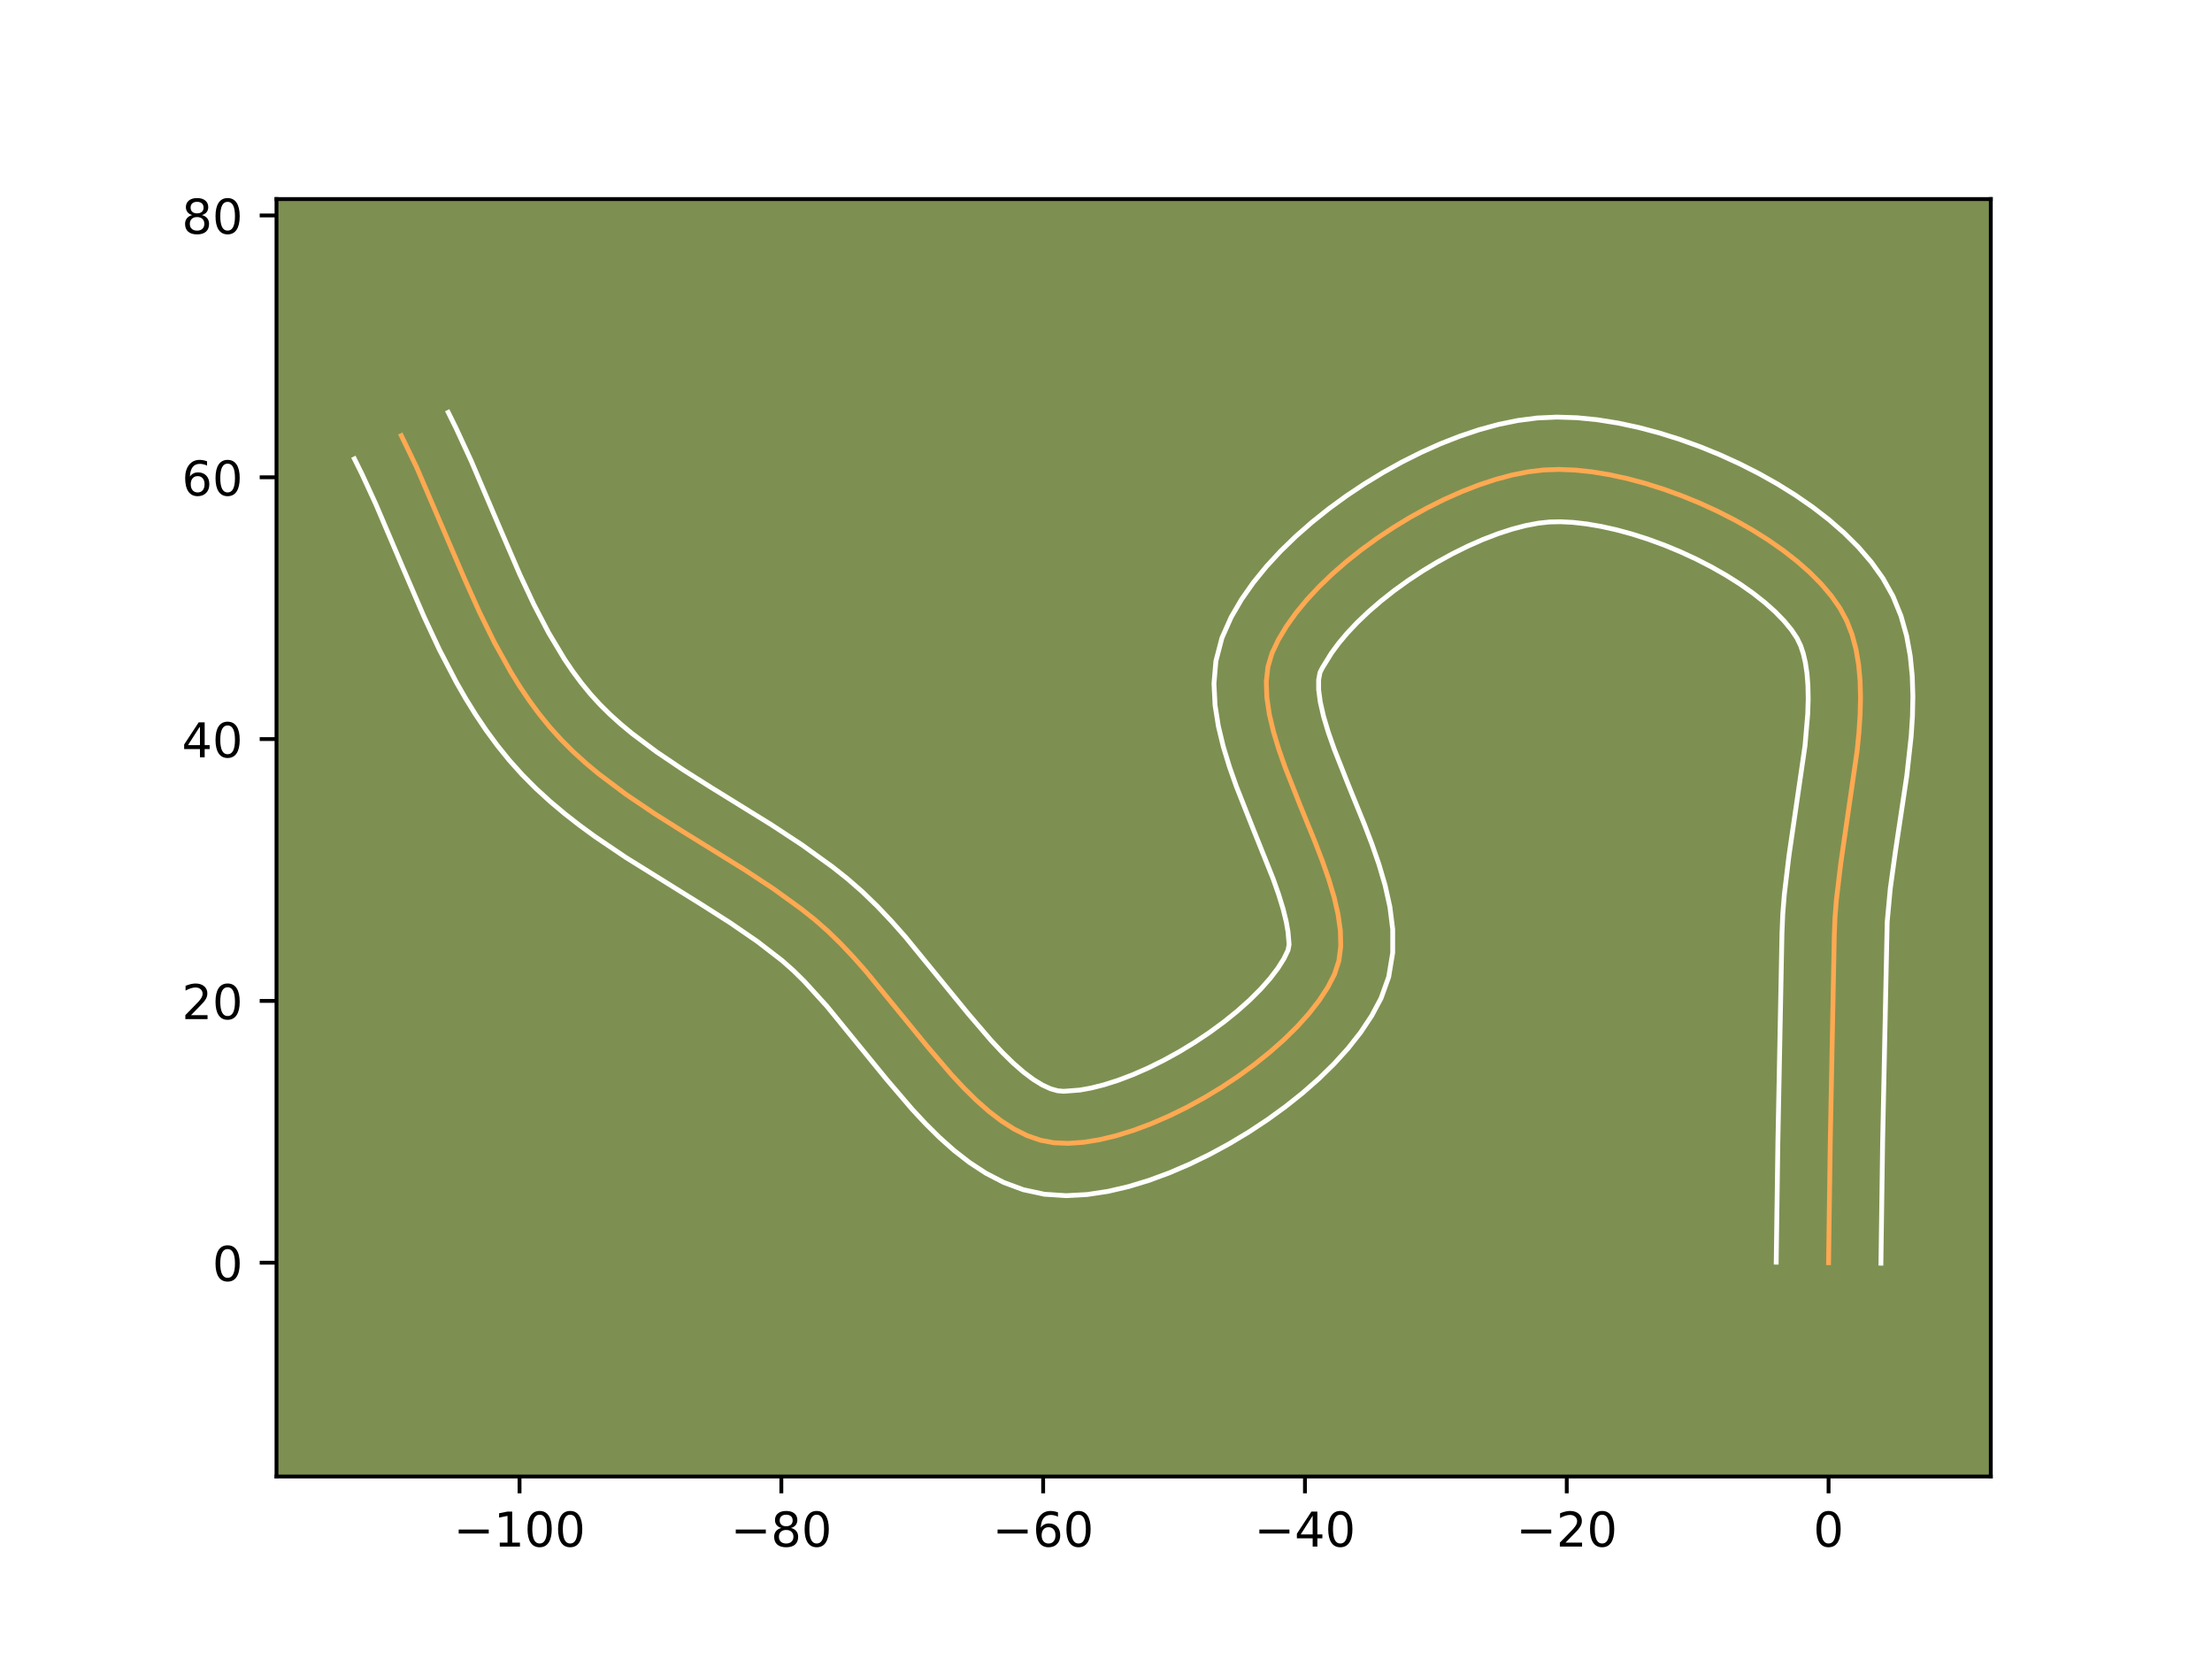 <?xml version="1.0" encoding="utf-8" standalone="no"?>
<!DOCTYPE svg PUBLIC "-//W3C//DTD SVG 1.1//EN"
  "http://www.w3.org/Graphics/SVG/1.1/DTD/svg11.dtd">
<!-- Created with matplotlib (https://matplotlib.org/) -->
<svg height="345.6pt" version="1.1" viewBox="0 0 460.8 345.6" width="460.8pt" xmlns="http://www.w3.org/2000/svg" xmlns:xlink="http://www.w3.org/1999/xlink">
 <defs>
  <style type="text/css">*{stroke-linecap:butt;stroke-linejoin:round;}</style>
 </defs>
 <g id="figure_1">
  <g id="patch_1">
   <path d="M 0 345.6 
L 460.8 345.6 
L 460.8 0 
L 0 0 
z
" style="fill:#ffffff;"/>
  </g>
  <g id="axes_1">
   <g id="patch_2">
    <path d="M 57.6 307.584 
L 414.72 307.584 
L 414.72 41.472 
L 57.6 41.472 
z
" style="fill:#7d9051;"/>
   </g>
   <g id="matplotlib.axis_1">
    <g id="xtick_1">
     <g id="line2d_1">
      <defs>
       <path d="M 0 0 
L 0 3.5 
" id="mc357b03ee7" style="stroke:#000000;stroke-width:0.8;"/>
      </defs>
      <g>
       <use style="stroke:#000000;stroke-width:0.8;" x="108.229" xlink:href="#mc357b03ee7" y="307.584"/>
      </g>
     </g>
     <g id="text_1">
      <!-- −100 -->
      <g transform="translate(94.495 322.182)scale(0.1 -0.1)">
       <defs>
        <path d="M 10.594 35.5 
L 73.188 35.5 
L 73.188 27.203 
L 10.594 27.203 
z
" id="DejaVuSans-8722"/>
        <path d="M 12.406 8.297 
L 28.516 8.297 
L 28.516 63.922 
L 10.984 60.406 
L 10.984 69.391 
L 28.422 72.906 
L 38.281 72.906 
L 38.281 8.297 
L 54.391 8.297 
L 54.391 0 
L 12.406 0 
z
" id="DejaVuSans-49"/>
        <path d="M 31.781 66.406 
Q 24.172 66.406 20.328 58.906 
Q 16.5 51.422 16.5 36.375 
Q 16.5 21.391 20.328 13.891 
Q 24.172 6.391 31.781 6.391 
Q 39.453 6.391 43.281 13.891 
Q 47.125 21.391 47.125 36.375 
Q 47.125 51.422 43.281 58.906 
Q 39.453 66.406 31.781 66.406 
z
M 31.781 74.219 
Q 44.047 74.219 50.516 64.516 
Q 56.984 54.828 56.984 36.375 
Q 56.984 17.969 50.516 8.266 
Q 44.047 -1.422 31.781 -1.422 
Q 19.531 -1.422 13.062 8.266 
Q 6.594 17.969 6.594 36.375 
Q 6.594 54.828 13.062 64.516 
Q 19.531 74.219 31.781 74.219 
z
" id="DejaVuSans-48"/>
       </defs>
       <use xlink:href="#DejaVuSans-8722"/>
       <use x="83.789" xlink:href="#DejaVuSans-49"/>
       <use x="147.412" xlink:href="#DejaVuSans-48"/>
       <use x="211.035" xlink:href="#DejaVuSans-48"/>
      </g>
     </g>
    </g>
    <g id="xtick_2">
     <g id="line2d_2">
      <g>
       <use style="stroke:#000000;stroke-width:0.8;" x="162.768" xlink:href="#mc357b03ee7" y="307.584"/>
      </g>
     </g>
     <g id="text_2">
      <!-- −80 -->
      <g transform="translate(152.215 322.182)scale(0.1 -0.1)">
       <defs>
        <path d="M 31.781 34.625 
Q 24.75 34.625 20.719 30.859 
Q 16.703 27.094 16.703 20.516 
Q 16.703 13.922 20.719 10.156 
Q 24.75 6.391 31.781 6.391 
Q 38.812 6.391 42.859 10.172 
Q 46.922 13.969 46.922 20.516 
Q 46.922 27.094 42.891 30.859 
Q 38.875 34.625 31.781 34.625 
z
M 21.922 38.812 
Q 15.578 40.375 12.031 44.719 
Q 8.5 49.078 8.5 55.328 
Q 8.5 64.062 14.719 69.141 
Q 20.953 74.219 31.781 74.219 
Q 42.672 74.219 48.875 69.141 
Q 55.078 64.062 55.078 55.328 
Q 55.078 49.078 51.531 44.719 
Q 48 40.375 41.703 38.812 
Q 48.828 37.156 52.797 32.312 
Q 56.781 27.484 56.781 20.516 
Q 56.781 9.906 50.312 4.234 
Q 43.844 -1.422 31.781 -1.422 
Q 19.734 -1.422 13.25 4.234 
Q 6.781 9.906 6.781 20.516 
Q 6.781 27.484 10.781 32.312 
Q 14.797 37.156 21.922 38.812 
z
M 18.312 54.391 
Q 18.312 48.734 21.844 45.562 
Q 25.391 42.391 31.781 42.391 
Q 38.141 42.391 41.719 45.562 
Q 45.312 48.734 45.312 54.391 
Q 45.312 60.062 41.719 63.234 
Q 38.141 66.406 31.781 66.406 
Q 25.391 66.406 21.844 63.234 
Q 18.312 60.062 18.312 54.391 
z
" id="DejaVuSans-56"/>
       </defs>
       <use xlink:href="#DejaVuSans-8722"/>
       <use x="83.789" xlink:href="#DejaVuSans-56"/>
       <use x="147.412" xlink:href="#DejaVuSans-48"/>
      </g>
     </g>
    </g>
    <g id="xtick_3">
     <g id="line2d_3">
      <g>
       <use style="stroke:#000000;stroke-width:0.8;" x="217.307" xlink:href="#mc357b03ee7" y="307.584"/>
      </g>
     </g>
     <g id="text_3">
      <!-- −60 -->
      <g transform="translate(206.755 322.182)scale(0.1 -0.1)">
       <defs>
        <path d="M 33.016 40.375 
Q 26.375 40.375 22.484 35.828 
Q 18.609 31.297 18.609 23.391 
Q 18.609 15.531 22.484 10.953 
Q 26.375 6.391 33.016 6.391 
Q 39.656 6.391 43.531 10.953 
Q 47.406 15.531 47.406 23.391 
Q 47.406 31.297 43.531 35.828 
Q 39.656 40.375 33.016 40.375 
z
M 52.594 71.297 
L 52.594 62.312 
Q 48.875 64.062 45.094 64.984 
Q 41.312 65.922 37.594 65.922 
Q 27.828 65.922 22.672 59.328 
Q 17.531 52.734 16.797 39.406 
Q 19.672 43.656 24.016 45.922 
Q 28.375 48.188 33.594 48.188 
Q 44.578 48.188 50.953 41.516 
Q 57.328 34.859 57.328 23.391 
Q 57.328 12.156 50.688 5.359 
Q 44.047 -1.422 33.016 -1.422 
Q 20.359 -1.422 13.672 8.266 
Q 6.984 17.969 6.984 36.375 
Q 6.984 53.656 15.188 63.938 
Q 23.391 74.219 37.203 74.219 
Q 40.922 74.219 44.703 73.484 
Q 48.484 72.75 52.594 71.297 
z
" id="DejaVuSans-54"/>
       </defs>
       <use xlink:href="#DejaVuSans-8722"/>
       <use x="83.789" xlink:href="#DejaVuSans-54"/>
       <use x="147.412" xlink:href="#DejaVuSans-48"/>
      </g>
     </g>
    </g>
    <g id="xtick_4">
     <g id="line2d_4">
      <g>
       <use style="stroke:#000000;stroke-width:0.8;" x="271.846" xlink:href="#mc357b03ee7" y="307.584"/>
      </g>
     </g>
     <g id="text_4">
      <!-- −40 -->
      <g transform="translate(261.294 322.182)scale(0.1 -0.1)">
       <defs>
        <path d="M 37.797 64.312 
L 12.891 25.391 
L 37.797 25.391 
z
M 35.203 72.906 
L 47.609 72.906 
L 47.609 25.391 
L 58.016 25.391 
L 58.016 17.188 
L 47.609 17.188 
L 47.609 0 
L 37.797 0 
L 37.797 17.188 
L 4.891 17.188 
L 4.891 26.703 
z
" id="DejaVuSans-52"/>
       </defs>
       <use xlink:href="#DejaVuSans-8722"/>
       <use x="83.789" xlink:href="#DejaVuSans-52"/>
       <use x="147.412" xlink:href="#DejaVuSans-48"/>
      </g>
     </g>
    </g>
    <g id="xtick_5">
     <g id="line2d_5">
      <g>
       <use style="stroke:#000000;stroke-width:0.8;" x="326.385" xlink:href="#mc357b03ee7" y="307.584"/>
      </g>
     </g>
     <g id="text_5">
      <!-- −20 -->
      <g transform="translate(315.833 322.182)scale(0.1 -0.1)">
       <defs>
        <path d="M 19.188 8.297 
L 53.609 8.297 
L 53.609 0 
L 7.328 0 
L 7.328 8.297 
Q 12.938 14.109 22.625 23.891 
Q 32.328 33.688 34.812 36.531 
Q 39.547 41.844 41.422 45.531 
Q 43.312 49.219 43.312 52.781 
Q 43.312 58.594 39.234 62.25 
Q 35.156 65.922 28.609 65.922 
Q 23.969 65.922 18.812 64.312 
Q 13.672 62.703 7.812 59.422 
L 7.812 69.391 
Q 13.766 71.781 18.938 73 
Q 24.125 74.219 28.422 74.219 
Q 39.75 74.219 46.484 68.547 
Q 53.219 62.891 53.219 53.422 
Q 53.219 48.922 51.531 44.891 
Q 49.859 40.875 45.406 35.406 
Q 44.188 33.984 37.641 27.219 
Q 31.109 20.453 19.188 8.297 
z
" id="DejaVuSans-50"/>
       </defs>
       <use xlink:href="#DejaVuSans-8722"/>
       <use x="83.789" xlink:href="#DejaVuSans-50"/>
       <use x="147.412" xlink:href="#DejaVuSans-48"/>
      </g>
     </g>
    </g>
    <g id="xtick_6">
     <g id="line2d_6">
      <g>
       <use style="stroke:#000000;stroke-width:0.8;" x="380.924" xlink:href="#mc357b03ee7" y="307.584"/>
      </g>
     </g>
     <g id="text_6">
      <!-- 0 -->
      <g transform="translate(377.743 322.182)scale(0.1 -0.1)">
       <use xlink:href="#DejaVuSans-48"/>
      </g>
     </g>
    </g>
   </g>
   <g id="matplotlib.axis_2">
    <g id="ytick_1">
     <g id="line2d_7">
      <defs>
       <path d="M 0 0 
L -3.5 0 
" id="ma5cbafc2c6" style="stroke:#000000;stroke-width:0.8;"/>
      </defs>
      <g>
       <use style="stroke:#000000;stroke-width:0.8;" x="57.6" xlink:href="#ma5cbafc2c6" y="263.043"/>
      </g>
     </g>
     <g id="text_7">
      <!-- 0 -->
      <g transform="translate(44.237 266.842)scale(0.1 -0.1)">
       <use xlink:href="#DejaVuSans-48"/>
      </g>
     </g>
    </g>
    <g id="ytick_2">
     <g id="line2d_8">
      <g>
       <use style="stroke:#000000;stroke-width:0.8;" x="57.6" xlink:href="#ma5cbafc2c6" y="208.504"/>
      </g>
     </g>
     <g id="text_8">
      <!-- 20 -->
      <g transform="translate(37.875 212.303)scale(0.1 -0.1)">
       <use xlink:href="#DejaVuSans-50"/>
       <use x="63.623" xlink:href="#DejaVuSans-48"/>
      </g>
     </g>
    </g>
    <g id="ytick_3">
     <g id="line2d_9">
      <g>
       <use style="stroke:#000000;stroke-width:0.8;" x="57.6" xlink:href="#ma5cbafc2c6" y="153.964"/>
      </g>
     </g>
     <g id="text_9">
      <!-- 40 -->
      <g transform="translate(37.875 157.764)scale(0.1 -0.1)">
       <use xlink:href="#DejaVuSans-52"/>
       <use x="63.623" xlink:href="#DejaVuSans-48"/>
      </g>
     </g>
    </g>
    <g id="ytick_4">
     <g id="line2d_10">
      <g>
       <use style="stroke:#000000;stroke-width:0.8;" x="57.6" xlink:href="#ma5cbafc2c6" y="99.425"/>
      </g>
     </g>
     <g id="text_10">
      <!-- 60 -->
      <g transform="translate(37.875 103.224)scale(0.1 -0.1)">
       <use xlink:href="#DejaVuSans-54"/>
       <use x="63.623" xlink:href="#DejaVuSans-48"/>
      </g>
     </g>
    </g>
    <g id="ytick_5">
     <g id="line2d_11">
      <g>
       <use style="stroke:#000000;stroke-width:0.8;" x="57.6" xlink:href="#ma5cbafc2c6" y="44.886"/>
      </g>
     </g>
     <g id="text_11">
      <!-- 80 -->
      <g transform="translate(37.875 48.685)scale(0.1 -0.1)">
       <use xlink:href="#DejaVuSans-56"/>
       <use x="63.623" xlink:href="#DejaVuSans-48"/>
      </g>
     </g>
    </g>
   </g>
   <g id="line2d_12">
    <path clip-path="url(#paa9f976615)" d="M 380.924 263.043 
L 381.275 237.929 
L 382.114 194.879 
L 382.259 191.24 
L 382.552 187.509 
L 383.466 179.84 
L 386.872 156.422 
L 387.247 152.639 
L 387.493 148.937 
L 387.583 145.332 
L 387.49 141.842 
L 387.185 138.484 
L 386.642 135.275 
L 385.832 132.233 
L 384.729 129.374 
L 383.304 126.716 
L 381.533 124.182 
L 379.428 121.693 
L 377.019 119.261 
L 374.336 116.897 
L 371.409 114.615 
L 368.268 112.425 
L 364.942 110.34 
L 361.462 108.373 
L 357.857 106.534 
L 354.158 104.837 
L 350.393 103.293 
L 346.593 101.914 
L 342.788 100.712 
L 339.008 99.7 
L 335.281 98.89 
L 331.639 98.293 
L 328.112 97.922 
L 324.728 97.788 
L 321.517 97.904 
L 318.327 98.292 
L 315.002 98.954 
L 311.569 99.874 
L 308.057 101.035 
L 304.494 102.42 
L 300.908 104.013 
L 297.328 105.796 
L 293.78 107.754 
L 290.294 109.87 
L 286.898 112.127 
L 283.62 114.508 
L 280.487 116.996 
L 277.528 119.576 
L 274.771 122.229 
L 272.244 124.94 
L 269.975 127.692 
L 267.992 130.468 
L 266.324 133.252 
L 264.999 136.026 
L 264.135 138.91 
L 263.793 142.015 
L 263.91 145.315 
L 264.426 148.782 
L 265.278 152.392 
L 266.405 156.116 
L 267.745 159.929 
L 270.818 167.715 
L 274.003 175.537 
L 275.484 179.395 
L 276.808 183.183 
L 277.914 186.875 
L 278.739 190.442 
L 279.223 193.86 
L 279.303 197.101 
L 278.918 200.139 
L 278.007 202.948 
L 276.607 205.654 
L 274.823 208.389 
L 272.69 211.129 
L 270.242 213.854 
L 267.514 216.542 
L 264.542 219.171 
L 261.36 221.719 
L 258.003 224.164 
L 254.507 226.485 
L 250.907 228.66 
L 247.237 230.667 
L 243.532 232.484 
L 239.827 234.089 
L 236.159 235.461 
L 232.56 236.578 
L 229.067 237.419 
L 225.714 237.96 
L 222.537 238.181 
L 219.57 238.06 
L 216.751 237.532 
L 213.987 236.572 
L 211.273 235.22 
L 208.604 233.513 
L 205.972 231.491 
L 203.372 229.191 
L 200.798 226.652 
L 198.244 223.912 
L 193.17 217.986 
L 180.405 202.36 
L 177.79 199.404 
L 175.14 196.594 
L 172.449 193.968 
L 169.711 191.565 
L 166.902 189.332 
L 161.045 185.096 
L 154.958 181.089 
L 142.504 173.383 
L 136.344 169.495 
L 130.366 165.457 
L 124.673 161.174 
L 121.966 158.911 
L 119.369 156.551 
L 116.895 154.083 
L 114.557 151.494 
L 112.357 148.785 
L 110.28 145.971 
L 108.315 143.06 
L 106.453 140.062 
L 102.994 133.84 
L 99.818 127.376 
L 96.838 120.744 
L 86.745 97.247 
L 83.607 90.75 
L 83.607 90.75 
" style="fill:none;stroke:#fea952;stroke-linecap:square;"/>
   </g>
   <g id="line2d_13">
    <path clip-path="url(#paa9f976615)" d="M 370.017 262.938 
L 370.369 237.728 
L 371.215 194.444 
L 371.385 190.388 
L 371.707 186.336 
L 372.672 178.271 
L 376.017 155.346 
L 376.589 148.664 
L 376.679 145.624 
L 376.627 142.828 
L 376.431 140.305 
L 376.101 138.08 
L 375.656 136.16 
L 375.115 134.527 
L 374.364 132.966 
L 373.204 131.226 
L 371.677 129.369 
L 369.808 127.445 
L 367.628 125.499 
L 365.171 123.563 
L 362.474 121.667 
L 359.574 119.835 
L 356.506 118.09 
L 353.309 116.448 
L 350.018 114.929 
L 346.672 113.546 
L 343.309 112.315 
L 339.968 111.249 
L 336.689 110.359 
L 333.517 109.654 
L 330.498 109.141 
L 327.681 108.821 
L 325.122 108.689 
L 322.834 108.732 
L 320.457 108.99 
L 317.825 109.49 
L 314.992 110.23 
L 312.009 111.201 
L 308.922 112.388 
L 305.772 113.776 
L 302.599 115.346 
L 299.44 117.079 
L 296.331 118.955 
L 293.308 120.953 
L 290.404 123.049 
L 287.654 125.219 
L 285.092 127.435 
L 282.75 129.666 
L 280.66 131.879 
L 278.852 134.031 
L 277.349 136.075 
L 275.448 139.156 
L 274.977 140.105 
L 274.694 141.627 
L 274.699 143.71 
L 275.042 146.276 
L 275.718 149.233 
L 276.696 152.499 
L 277.925 156.011 
L 280.908 163.572 
L 284.187 171.629 
L 285.781 175.796 
L 287.257 180.054 
L 288.541 184.416 
L 289.539 188.914 
L 290.127 193.59 
L 290.125 198.472 
L 289.294 203.506 
L 287.696 207.958 
L 285.743 211.614 
L 283.431 215.089 
L 280.804 218.419 
L 277.898 221.624 
L 274.74 224.713 
L 271.36 227.686 
L 267.783 230.535 
L 264.036 233.252 
L 260.147 235.822 
L 256.14 238.231 
L 252.04 240.46 
L 247.869 242.492 
L 243.648 244.306 
L 239.392 245.879 
L 235.111 247.184 
L 230.806 248.187 
L 226.471 248.842 
L 222.092 249.08 
L 217.563 248.781 
L 213.173 247.836 
L 209.122 246.335 
L 205.398 244.41 
L 201.957 242.162 
L 198.744 239.66 
L 195.712 236.956 
L 192.82 234.091 
L 190.038 231.099 
L 184.711 224.873 
L 172.235 209.587 
L 167.522 204.401 
L 165.255 202.167 
L 162.923 200.104 
L 157.735 196.103 
L 152.105 192.232 
L 146.127 188.422 
L 130.33 178.596 
L 123.941 174.272 
L 120.786 171.966 
L 117.677 169.543 
L 114.631 166.984 
L 111.665 164.273 
L 108.8 161.394 
L 106.091 158.372 
L 103.58 155.263 
L 101.238 152.072 
L 99.049 148.815 
L 96.999 145.502 
L 95.073 142.145 
L 91.536 135.341 
L 88.329 128.479 
L 83.914 118.236 
L 78.298 105.046 
L 75.43 98.817 
L 73.833 95.592 
L 73.833 95.592 
" style="fill:none;stroke:#ffffff;stroke-linecap:square;"/>
   </g>
   <g id="line2d_14">
    <path clip-path="url(#paa9f976615)" d="M 391.832 263.148 
L 392.181 238.13 
L 393.134 192.091 
L 393.78 185.113 
L 394.815 177.597 
L 397.222 161.607 
L 398.131 153.363 
L 398.398 149.21 
L 398.487 145.04 
L 398.353 140.857 
L 397.94 136.663 
L 397.183 132.47 
L 396.008 128.305 
L 394.343 124.221 
L 392.244 120.465 
L 389.861 117.138 
L 387.178 114.017 
L 384.229 111.076 
L 381.044 108.296 
L 377.647 105.666 
L 374.061 103.183 
L 370.311 100.845 
L 366.418 98.656 
L 362.406 96.62 
L 358.297 94.745 
L 354.114 93.039 
L 349.877 91.512 
L 345.609 90.175 
L 341.326 89.042 
L 337.046 88.126 
L 332.781 87.445 
L 328.542 87.022 
L 324.333 86.887 
L 320.201 87.076 
L 316.197 87.594 
L 312.178 88.418 
L 308.145 89.517 
L 304.104 90.868 
L 300.066 92.451 
L 296.044 94.249 
L 292.056 96.247 
L 288.121 98.43 
L 284.258 100.785 
L 280.489 103.301 
L 276.835 105.966 
L 273.319 108.774 
L 269.964 111.716 
L 266.791 114.792 
L 263.827 118.002 
L 261.098 121.353 
L 258.636 124.861 
L 256.482 128.549 
L 254.55 132.897 
L 253.293 137.715 
L 252.892 142.403 
L 253.121 146.919 
L 253.81 151.288 
L 254.837 155.55 
L 256.114 159.732 
L 257.565 163.847 
L 260.727 171.858 
L 265.187 182.995 
L 266.359 186.313 
L 267.287 189.334 
L 267.939 191.971 
L 268.318 194.13 
L 268.543 196.772 
L 268.318 197.938 
L 267.472 199.694 
L 266.216 201.688 
L 264.575 203.84 
L 262.586 206.085 
L 260.288 208.372 
L 257.724 210.657 
L 254.937 212.903 
L 251.97 215.077 
L 248.868 217.148 
L 245.674 219.089 
L 242.433 220.873 
L 239.194 222.476 
L 236.006 223.873 
L 232.925 225.044 
L 230.009 225.973 
L 227.328 226.65 
L 224.957 227.079 
L 221.578 227.339 
L 220.328 227.227 
L 218.852 226.81 
L 217.149 226.03 
L 215.251 224.865 
L 213.199 223.321 
L 211.032 221.425 
L 208.776 219.213 
L 206.449 216.726 
L 201.628 211.1 
L 188.575 195.133 
L 185.726 191.92 
L 182.758 188.786 
L 179.643 185.769 
L 176.499 183.027 
L 173.413 180.581 
L 167.12 176.037 
L 160.762 171.854 
L 148.276 164.128 
L 142.357 160.395 
L 136.79 156.642 
L 131.669 152.805 
L 129.302 150.838 
L 127.074 148.829 
L 124.99 146.772 
L 123.023 144.616 
L 121.133 142.308 
L 119.321 139.869 
L 117.582 137.306 
L 114.294 131.826 
L 111.216 125.926 
L 108.289 119.674 
L 104.031 109.795 
L 98.182 96.071 
L 94.978 89.133 
L 93.381 85.908 
L 93.381 85.908 
" style="fill:none;stroke:#ffffff;stroke-linecap:square;"/>
   </g>
   <g id="patch_3">
    <path d="M 57.6 307.584 
L 57.6 41.472 
" style="fill:none;stroke:#000000;stroke-linecap:square;stroke-linejoin:miter;stroke-width:0.8;"/>
   </g>
   <g id="patch_4">
    <path d="M 414.72 307.584 
L 414.72 41.472 
" style="fill:none;stroke:#000000;stroke-linecap:square;stroke-linejoin:miter;stroke-width:0.8;"/>
   </g>
   <g id="patch_5">
    <path d="M 57.6 307.584 
L 414.72 307.584 
" style="fill:none;stroke:#000000;stroke-linecap:square;stroke-linejoin:miter;stroke-width:0.8;"/>
   </g>
   <g id="patch_6">
    <path d="M 57.6 41.472 
L 414.72 41.472 
" style="fill:none;stroke:#000000;stroke-linecap:square;stroke-linejoin:miter;stroke-width:0.8;"/>
   </g>
  </g>
 </g>
 <defs>
  <clipPath id="paa9f976615">
   <rect height="266.112" width="357.12" x="57.6" y="41.472"/>
  </clipPath>
 </defs>
</svg>
